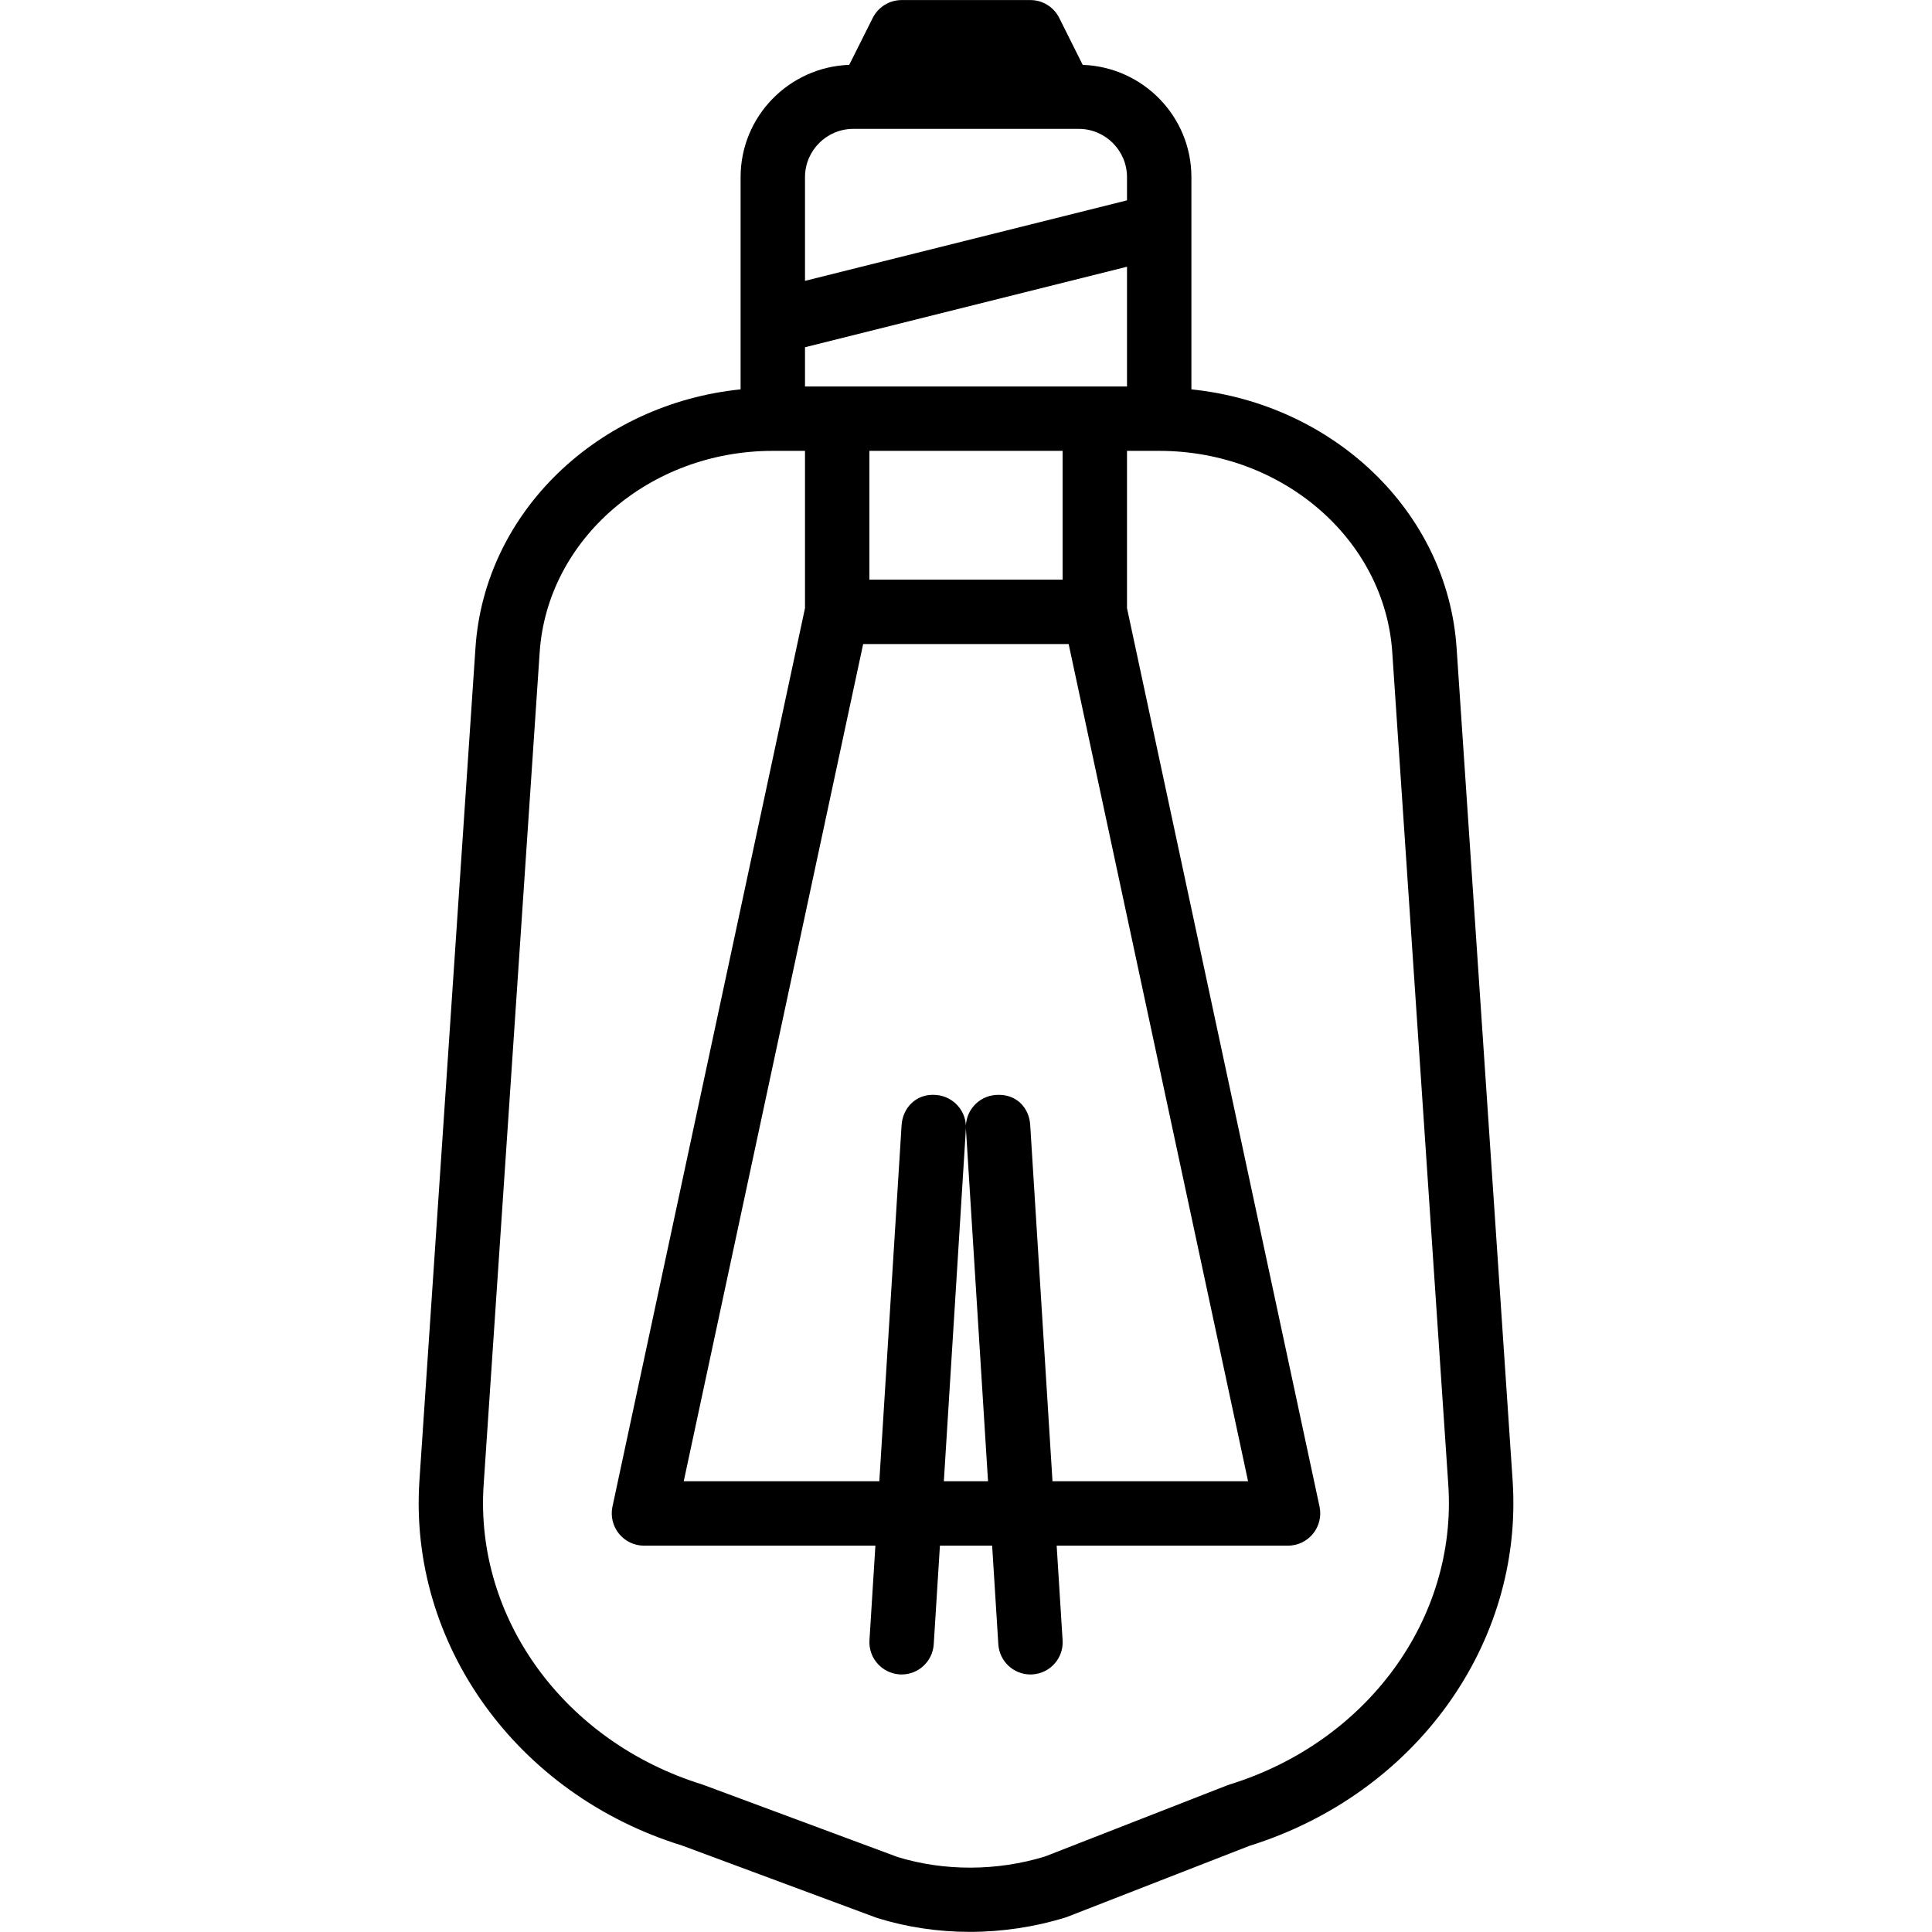 <?xml version="1.0" encoding="iso-8859-1"?>
<!-- Generator: Adobe Illustrator 19.0.0, SVG Export Plug-In . SVG Version: 6.00 Build 0)  -->
<svg version="1.1" id="Layer_1" xmlns="http://www.w3.org/2000/svg" xmlns:xlink="http://www.w3.org/1999/xlink" x="0px" y="0px"
	 viewBox="0 0 30 30" style="enable-background:new 0 0 30 30;" xml:space="preserve">
<g>
	<g>
		<path d="M22.618,10.062c-0.142-2.118-1.912-3.789-4.118-4.016V2.751c0-0.944-0.752-1.71-1.688-1.744l-0.365-0.73
			C16.362,0.108,16.189,0.001,16,0.001h-2c-0.189,0-0.362,0.107-0.448,0.277l-0.365,0.729c-0.935,0.034-1.687,0.8-1.687,1.744v3.295
			c-2.206,0.226-3.976,1.898-4.117,4.015l-0.87,12.927c-0.171,2.543,1.516,4.878,4.077,5.669l3.029,1.125
			c0.462,0.144,0.95,0.216,1.441,0.216c0.501,0,1.007-0.075,1.497-0.227l2.845-1.109c2.577-0.806,4.256-3.136,4.086-5.673
			L22.618,10.062z M12.5,2.751c0-0.414,0.337-0.75,0.75-0.75h3.5c0.413,0,0.75,0.336,0.75,0.75v0.36l-5,1.25V2.751z M12.5,5.392
			l5-1.25v1.86h-5V5.392z M15.342,23.001h-0.686l0.342-5.469c0.017-0.275-0.193-0.512-0.468-0.53
			c-0.297-0.024-0.512,0.194-0.53,0.468l-0.346,5.531h-3.037l2.786-13h3.191l2.786,13h-3.037l-0.346-5.531
			c-0.016-0.275-0.222-0.49-0.53-0.468c-0.276,0.017-0.486,0.255-0.468,0.53L15.342,23.001z M13.5,9.001v-2h3v2H13.5z
			 M19.089,27.711c-0.012,0.003-0.023,0.008-0.034,0.012l-2.827,1.104c-0.747,0.23-1.569,0.23-2.289,0.009l-3.029-1.125
			c-2.141-0.662-3.54-2.577-3.4-4.656l0.87-12.926c0.118-1.754,1.707-3.128,3.619-3.128H12.5v2.442L9.51,23.396
			c-0.031,0.148,0.006,0.301,0.101,0.419c0.095,0.118,0.238,0.186,0.389,0.186h3.593l-0.092,1.469
			c-0.017,0.275,0.193,0.512,0.468,0.53c0.01,0.001,0.021,0.001,0.031,0.001c0.263,0,0.482-0.204,0.499-0.469l0.096-1.531h0.811
			l0.096,1.531c0.017,0.265,0.236,0.469,0.499,0.469c0.01,0,0.021,0,0.031-0.001c0.276-0.017,0.486-0.255,0.468-0.53l-0.092-1.469
			H20c0.151,0,0.294-0.069,0.389-0.186c0.095-0.117,0.132-0.272,0.101-0.419L17.5,9.443V7.001h0.501
			c1.912,0,3.501,1.374,3.618,3.128l0.87,12.926C22.629,25.134,21.231,27.049,19.089,27.711z"/>
	</g>
</g>
</svg>
